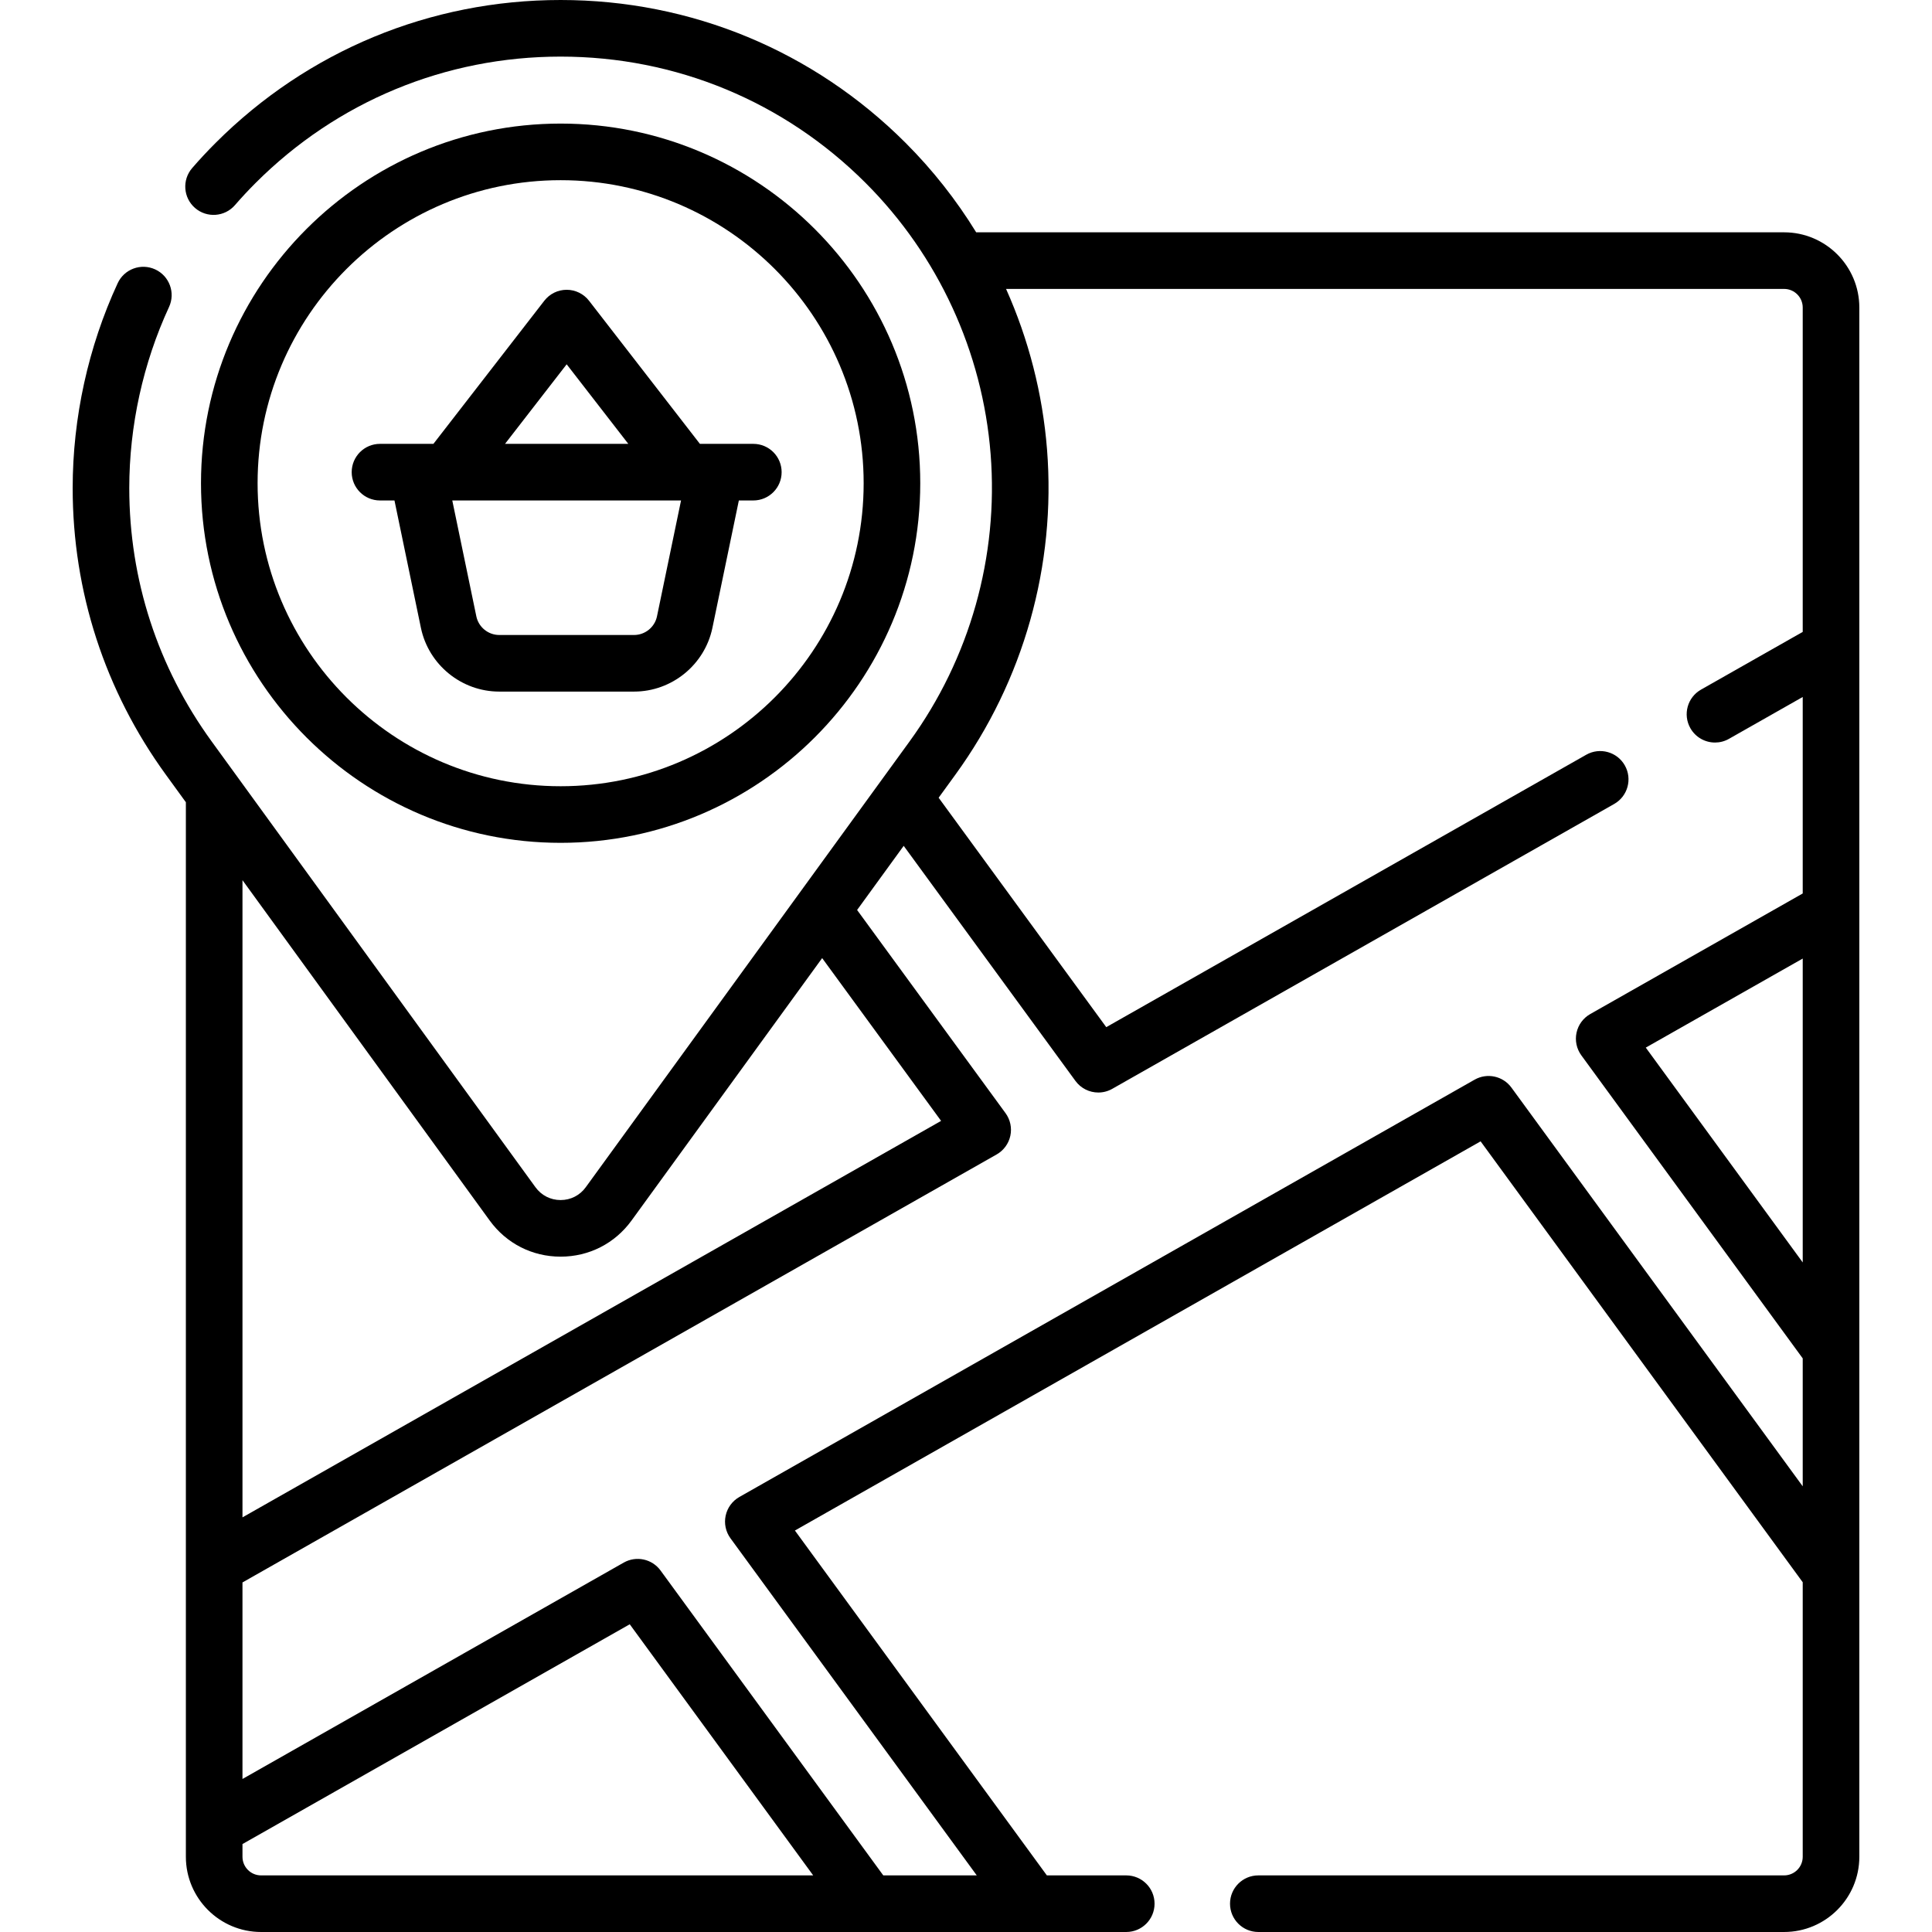 <svg id="Capa_1" enable-background="new 0 0 511.998 511.998" height="512" viewBox="0 0 511.998 511.998" width="512" xmlns="http://www.w3.org/2000/svg"><g><path d="m472.808 61.567h-214.109c-5.254-8.545-11.512-16.509-18.697-23.693-24.423-24.423-56.895-37.874-91.433-37.874s-67.01 13.451-91.433 37.874c-2.173 2.172-4.263 4.416-6.21 6.667-2.71 3.133-2.367 7.869.765 10.579 3.135 2.71 7.868 2.368 10.579-.765 1.712-1.979 3.553-3.955 5.473-5.874 21.59-21.59 50.294-33.481 80.826-33.481 30.531 0 59.236 11.891 80.827 33.482 19.229 19.224 30.994 44.74 33.128 71.848 2.134 27.106-5.492 54.15-21.474 76.15l-85.821 118.151c-1.565 2.157-3.993 3.394-6.661 3.394-2.667 0-5.095-1.237-6.661-3.395l-85.82-118.15c-14.28-19.663-21.828-42.877-21.828-67.133 0-16.48 3.645-33.076 10.538-47.994 1.738-3.76.099-8.217-3.661-9.955-3.761-1.738-8.218-.098-9.954 3.662-7.8 16.876-11.923 35.648-11.923 54.287 0 27.443 8.538 53.705 24.691 75.948l5.309 7.308v279.464c0 10.99 8.94 19.93 19.931 19.93h229.279c4.143 0 7.5-3.358 7.5-7.5s-3.357-7.5-7.5-7.5h-21.039l-66.771-91.394 181.717-103.136 85.363 116.845v72.754c0 2.718-2.212 4.93-4.931 4.93h-139.34c-4.143 0-7.5 3.358-7.5 7.5s3.357 7.5 7.5 7.5h139.34c10.99 0 19.931-8.94 19.931-19.93v-410.568c0-10.99-8.94-19.931-19.931-19.931zm4.931 272.989-41.592-56.931 41.592-23.601zm-347.97-11.112c4.421 6.089 11.273 9.581 18.799 9.581s14.379-3.492 18.799-9.58l50.512-69.54 31.52 43.14-185.14 105.07v-168.86zm-65.51 168.623v-3.375l102.628-58.245 48.618 66.55h-146.316c-2.719.001-4.93-2.211-4.93-4.93zm336.285-203.846c-2.248-3.077-6.445-3.979-9.758-2.098l-194.849 110.589c-1.86 1.056-3.181 2.855-3.63 4.946-.45 2.091.015 4.274 1.276 6.001l65.27 89.339h-24.773l-59.026-80.798c-2.246-3.077-6.444-3.979-9.758-2.099l-101.037 57.343v-52.082l199.862-113.424c1.859-1.056 3.181-2.855 3.63-4.946.45-2.091-.015-4.274-1.276-6.001l-39.334-53.835 12.347-16.999 45.515 62.296c1.458 1.995 3.735 3.076 6.061 3.076 1.259 0 2.533-.317 3.697-.978l133.011-75.49c3.603-2.044 4.865-6.622 2.82-10.225-2.044-3.602-6.622-4.864-10.225-2.821l-127.196 72.19-44.422-60.799 4.438-6.111c18.078-24.887 26.705-55.479 24.291-86.143-1.166-14.816-4.883-29.209-10.86-42.585h206.19c2.719 0 4.931 2.212 4.931 4.93v85.963l-26.951 15.294c-3.603 2.044-4.866 6.622-2.821 10.225 1.381 2.434 3.918 3.8 6.529 3.8 1.254 0 2.526-.315 3.694-.979l19.549-11.093v52.07l-56.312 31.955c-1.86 1.056-3.182 2.855-3.631 4.946-.45 2.091.015 4.274 1.276 6.001l58.667 80.304v33.903z"/><path d="m148.571 223.359c52.551 0 95.305-42.753 95.305-95.305 0-52.551-42.754-95.304-95.305-95.304s-95.305 42.753-95.305 95.304c0 52.552 42.754 95.305 95.305 95.305zm0-175.609c44.28 0 80.305 36.024 80.305 80.304s-36.024 80.305-80.305 80.305-80.305-36.024-80.305-80.305c0-44.279 36.025-80.304 80.305-80.304z"/><path d="m100.701 132.627h3.837l7.007 33.757c2.031 9.789 10.762 16.894 20.76 16.894h35.731c9.998 0 18.729-7.105 20.76-16.893l7.007-33.758h3.837c4.143 0 7.5-3.358 7.5-7.5s-3.357-7.5-7.5-7.5h-14.159l-29.381-37.923c-1.42-1.833-3.609-2.907-5.929-2.907s-4.508 1.073-5.929 2.907l-29.382 37.923h-14.159c-4.143 0-7.5 3.358-7.5 7.5s3.357 7.5 7.5 7.5zm73.407 30.711c-.594 2.863-3.147 4.941-6.072 4.941h-35.731c-2.925 0-5.479-2.078-6.072-4.942l-6.374-30.709h60.624zm-23.937-66.795 16.335 21.084h-32.671z"/></g></svg>